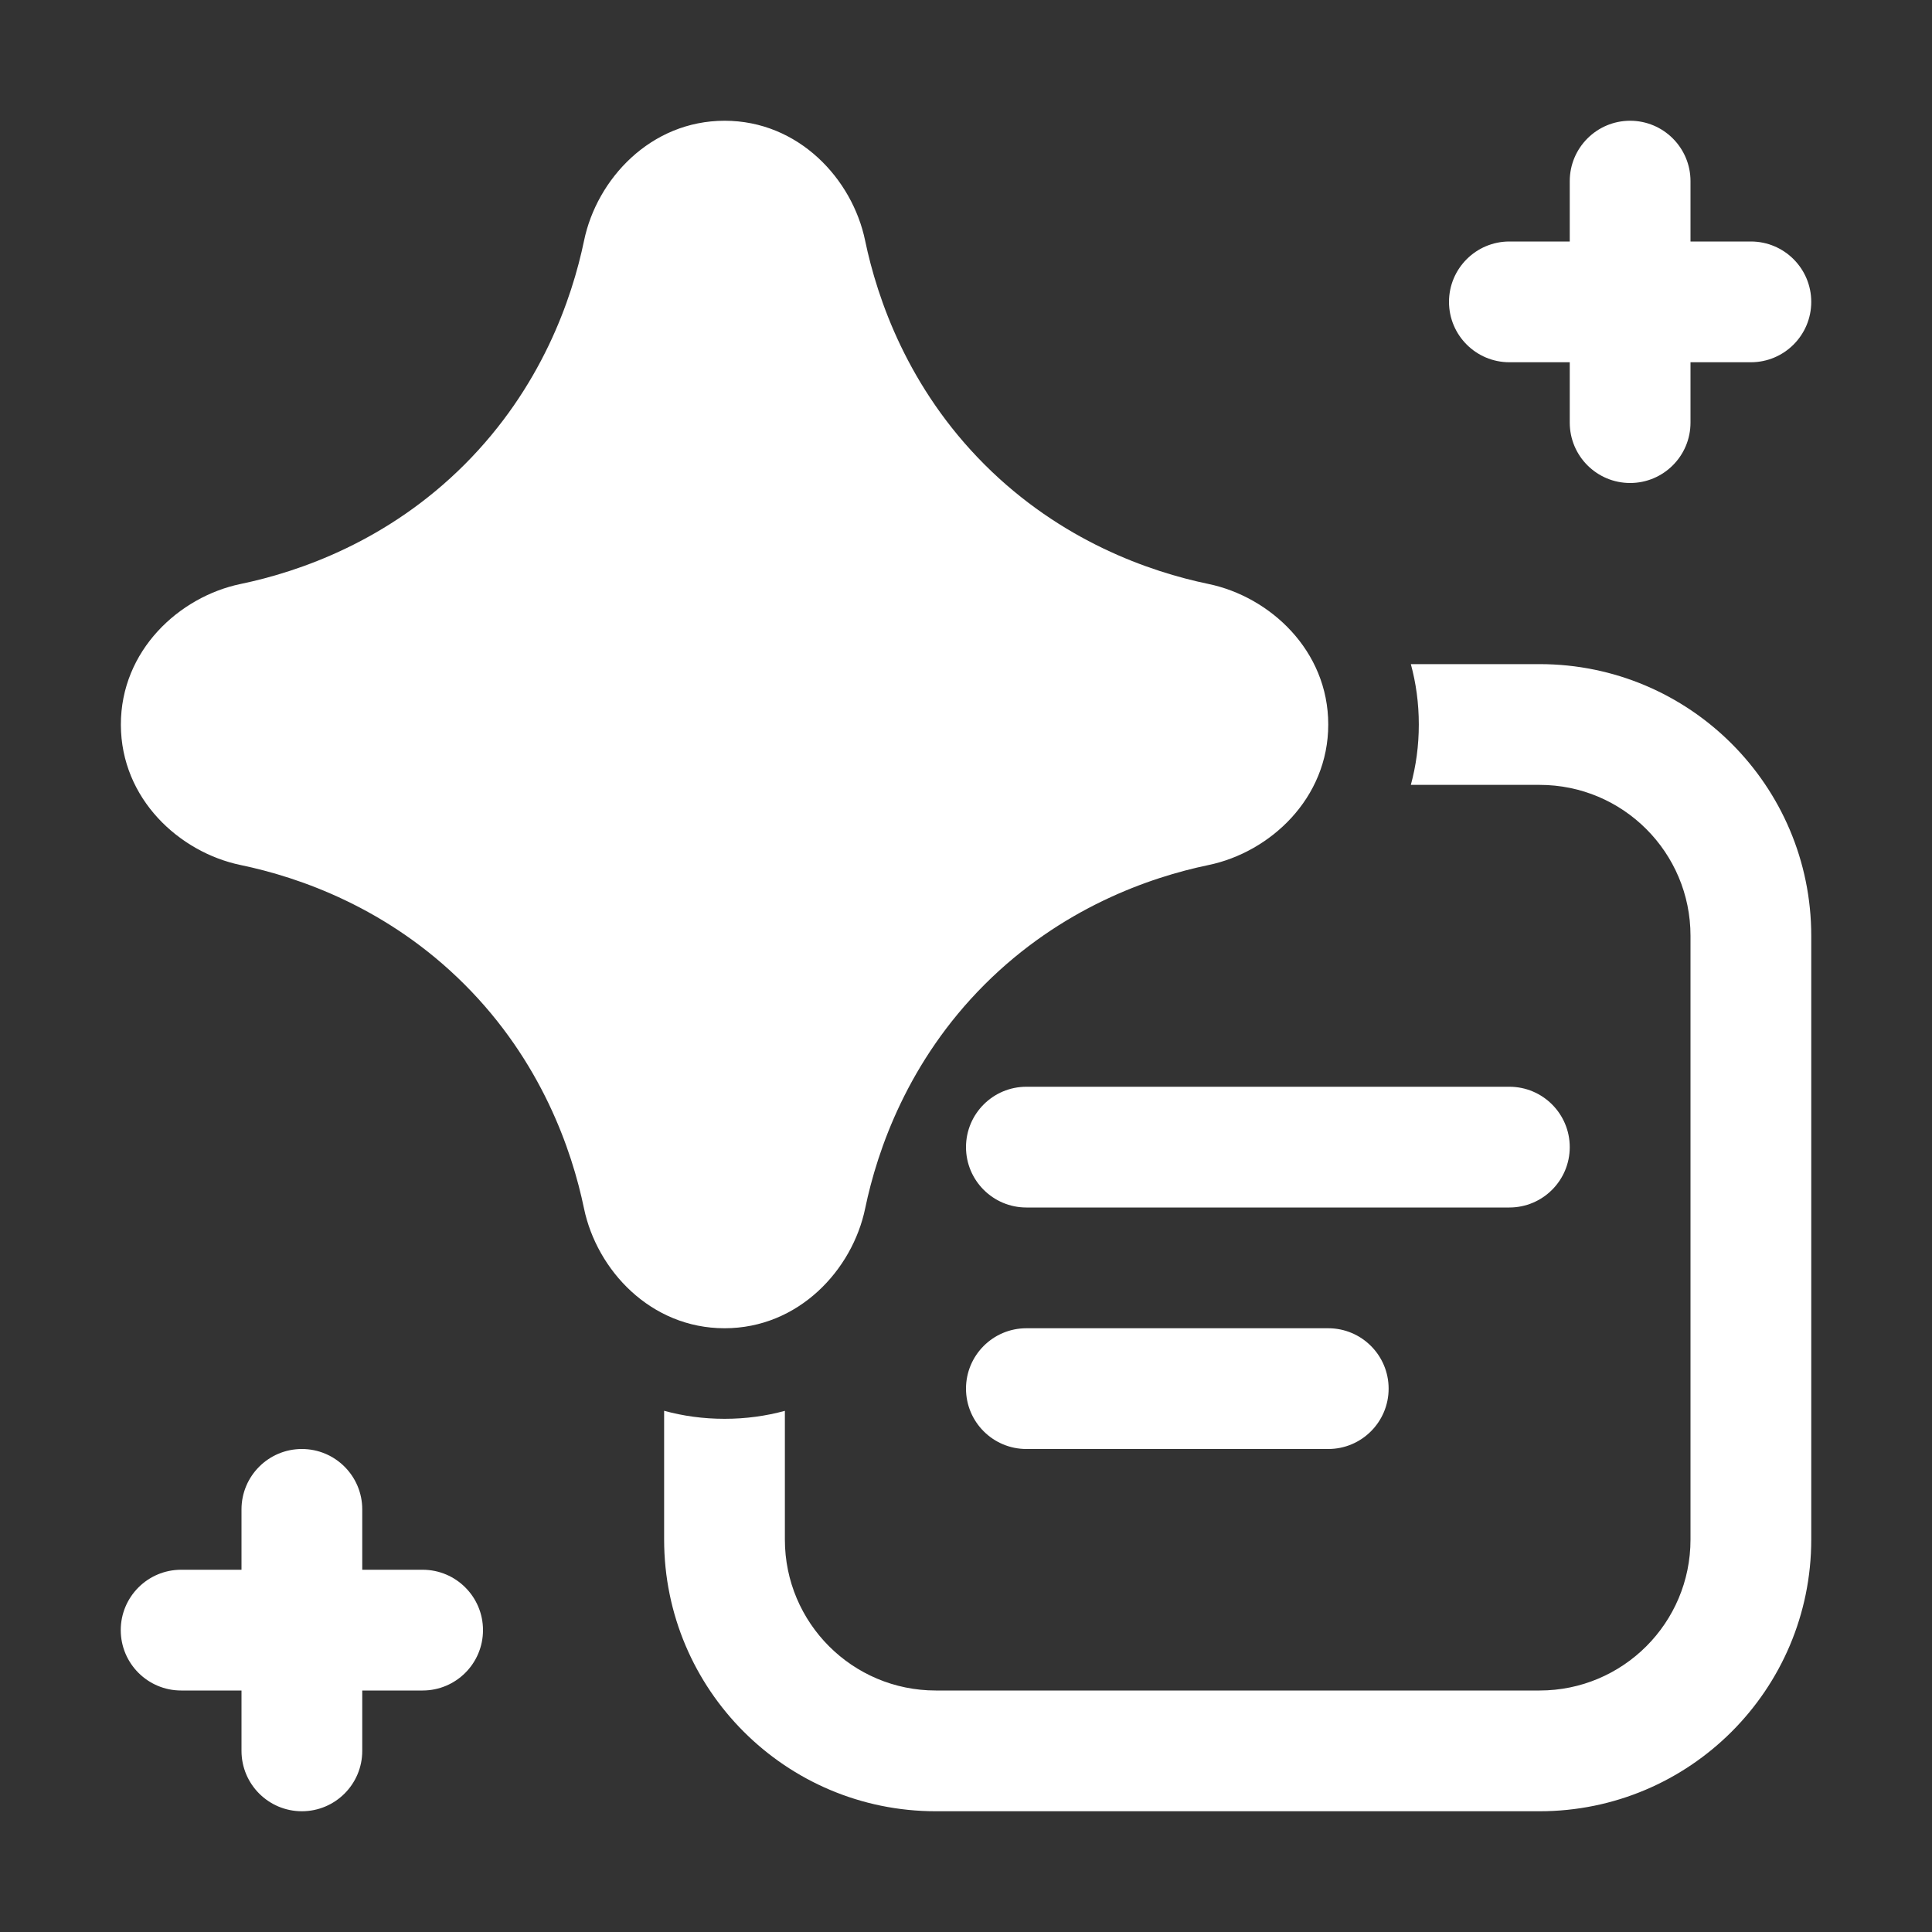 <svg width="32" height="32" viewBox="0 0 32 32" fill="none" xmlns="http://www.w3.org/2000/svg">
<rect x="0" y="0" width="32" height="32" fill="#333333" stroke="none"/>
<path d="M26 7C26 7.552 26.448 8 27 8C27.552 8 28 7.552 28 7V6H29C29.552 6 30 5.552 30 5C30 4.448 29.552 4 29 4H28V3C28 2.448 27.552 2 27 2C26.448 2 26 2.448 26 3V4H25C24.448 4 24 4.448 24 5C24 5.552 24.448 6 25 6H26V7ZM13 25.5V23.368C12.688 23.453 12.355 23.5 12.001 23.5C11.647 23.5 11.313 23.453 11 23.367V25.5C11 27.985 13.015 30 15.5 30H25.5C27.985 30 30 27.985 30 25.5V15.5C30 13.015 27.985 11 25.5 11H23.368C23.453 11.312 23.5 11.646 23.5 12C23.5 12.354 23.453 12.688 23.368 13H25.5C26.881 13 28 14.119 28 15.5V25.5C28 26.881 26.881 28 25.5 28H15.5C14.119 28 13 26.881 13 25.5ZM2 27C2 26.448 2.448 26 3 26H4V25C4 24.448 4.448 24 5 24C5.552 24 6 24.448 6 25V26H7C7.552 26 8 26.448 8 27C8 27.552 7.552 28 7 28H6V29C6 29.552 5.552 30 5 30C4.448 30 4 29.552 4 29V28H3C2.448 28 2 27.552 2 27ZM17 18C16.448 18 16 18.448 16 19C16 19.552 16.448 20 17 20H25C25.552 20 26 19.552 26 19C26 18.448 25.552 18 25 18H17ZM16 23C16 22.448 16.448 22 17 22H22C22.552 22 23 22.448 23 23C23 23.552 22.552 24 22 24H17C16.448 24 16 23.552 16 23ZM9.674 3.985C9.885 2.967 10.775 2 12.002 2C13.229 2 14.118 2.966 14.329 3.984C14.532 4.958 15.039 6.425 16.307 7.694C17.575 8.962 19.042 9.47 20.015 9.672C21.033 9.883 22 10.773 22 12C22 13.227 21.034 14.117 20.016 14.328C19.043 14.53 17.576 15.039 16.307 16.308C15.04 17.576 14.532 19.042 14.33 20.015C14.119 21.033 13.229 22 12.001 22C10.774 22 9.885 21.034 9.673 20.016C9.471 19.042 8.963 17.574 7.695 16.306C6.426 15.037 4.959 14.53 3.987 14.328C2.97 14.117 2.004 13.23 2.002 12.004C2 10.775 2.968 9.883 3.987 9.672C4.96 9.47 6.427 8.962 7.695 7.694C8.964 6.424 9.472 4.957 9.674 3.985Z" fill="#ffffff"/>
</svg>
